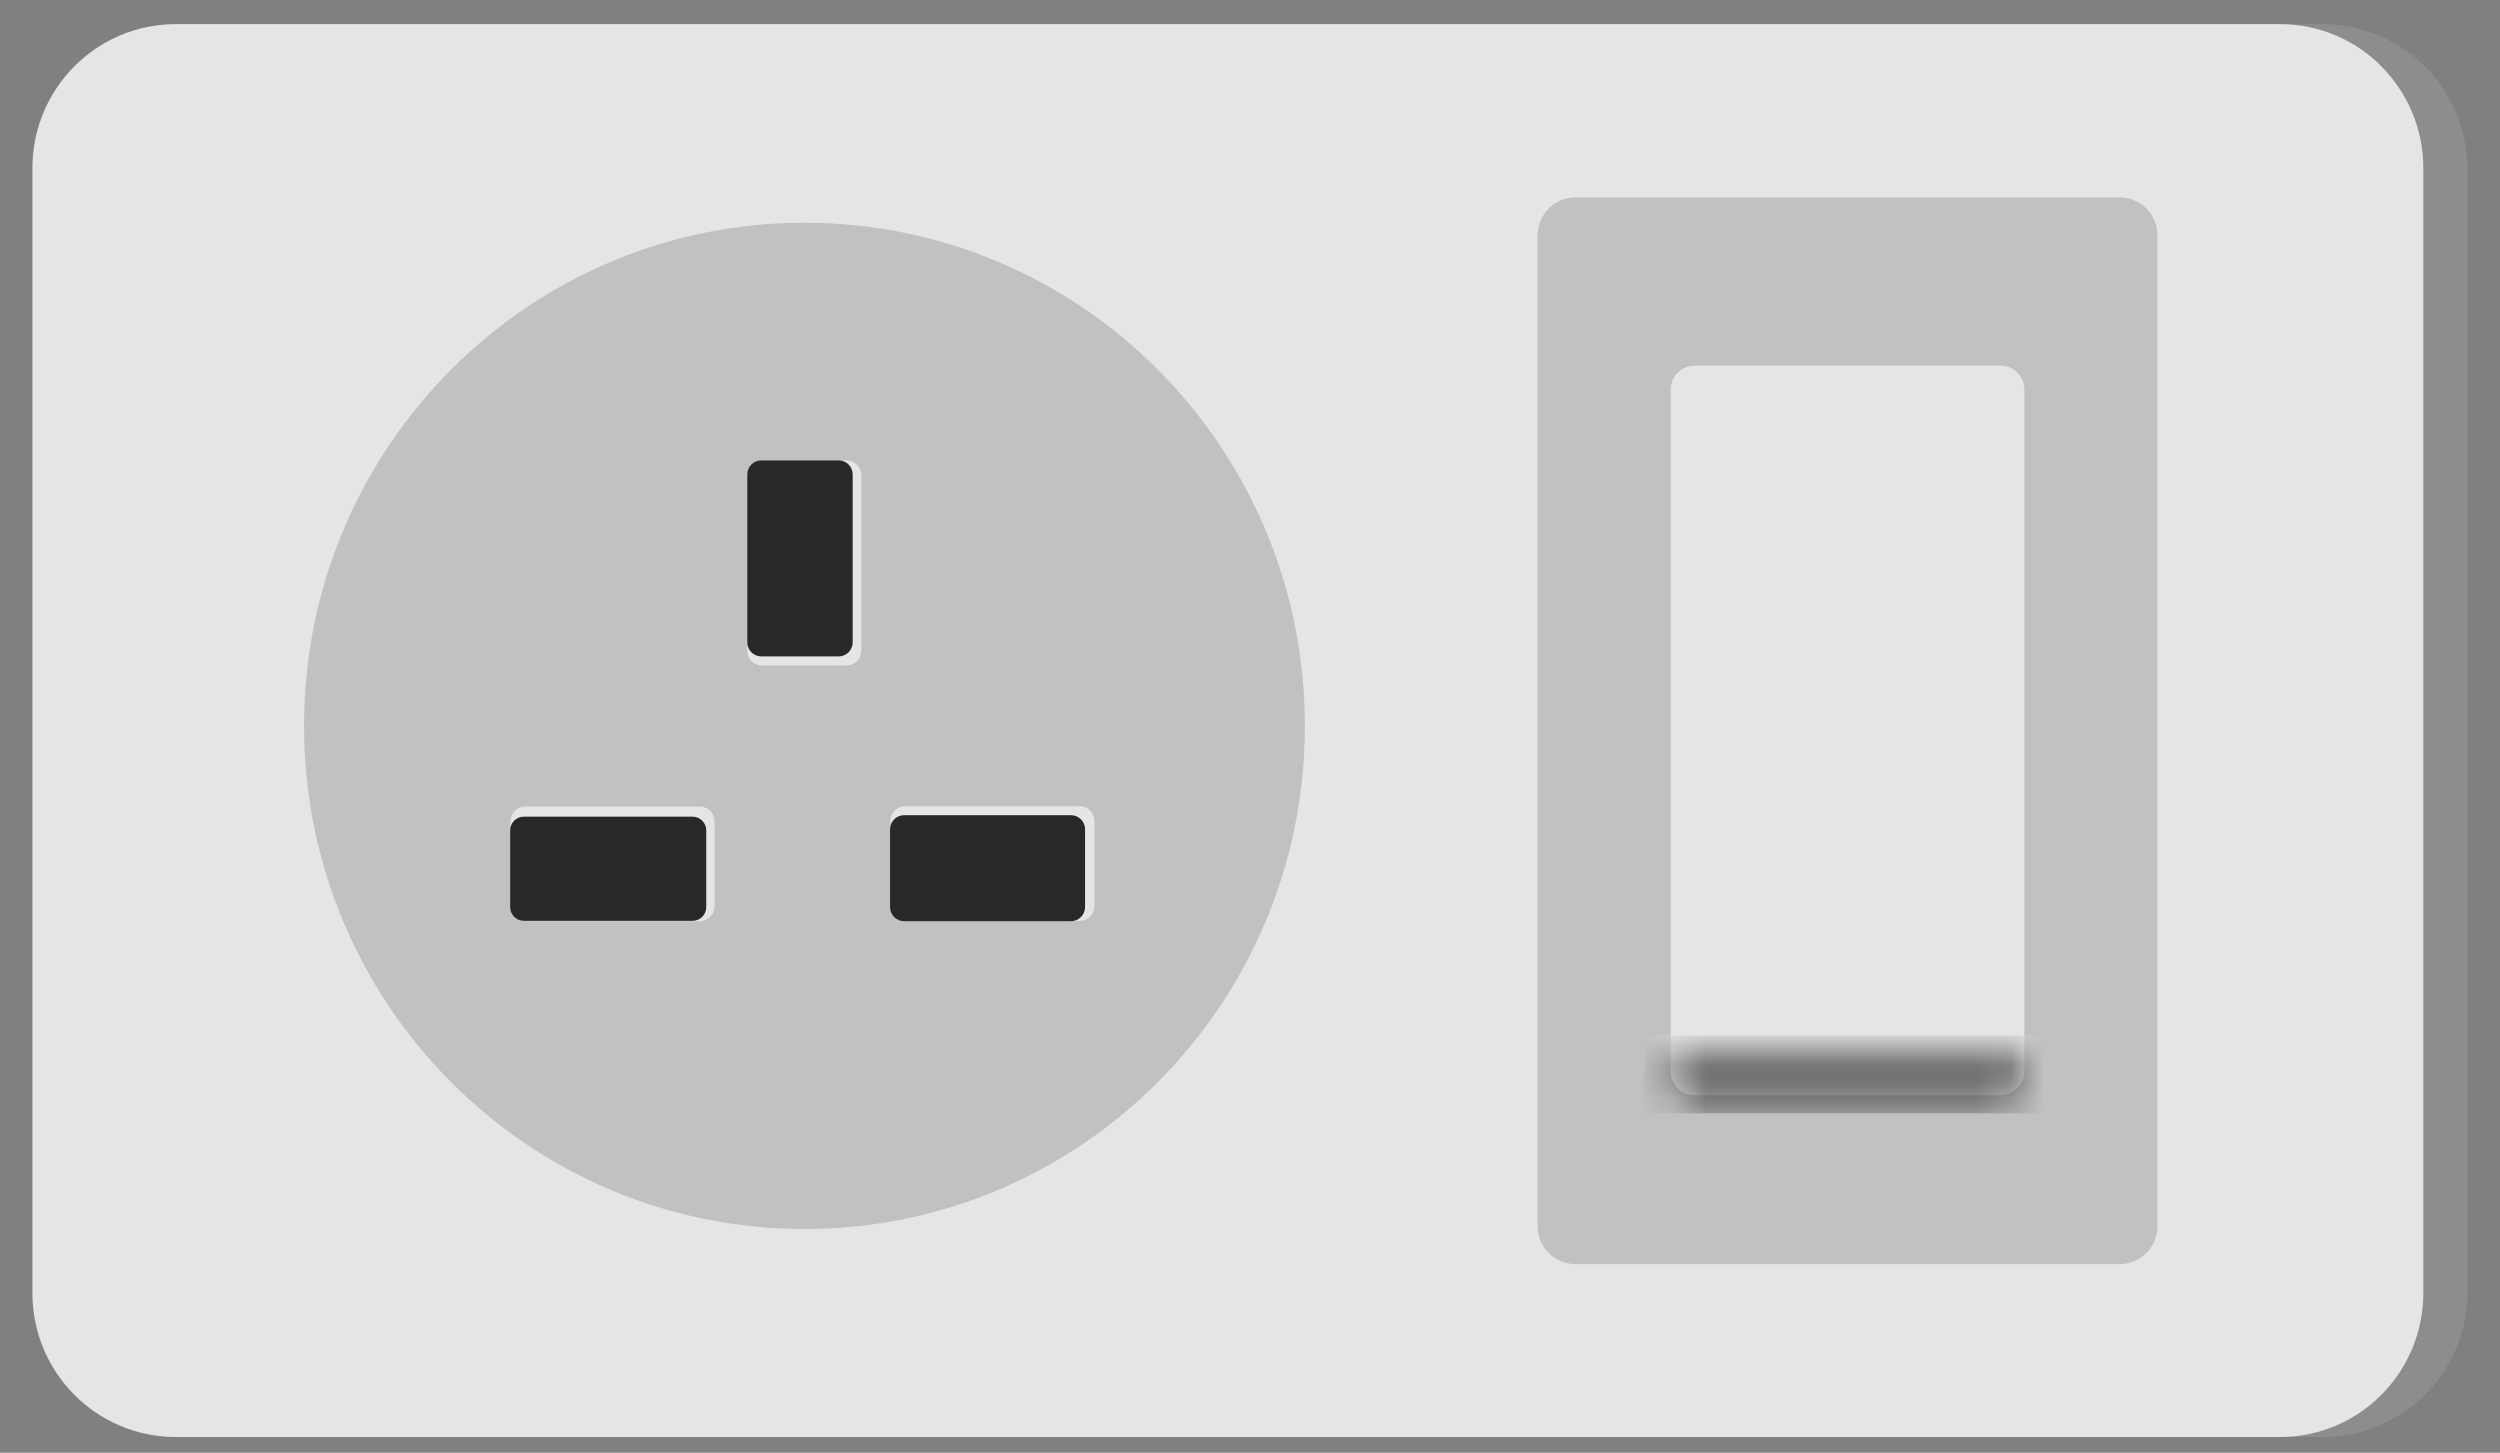 <svg width="74" height="43" viewBox="0 0 74 43" fill="none" xmlns="http://www.w3.org/2000/svg">
<rect x="0" y="0" width="74" height="43" fill="#808080" stroke="none"/>
<path d="M68.759 0.715H5.241C2.877 0.715 0.96 2.642 0.96 5.019V38.231C0.96 40.608 2.877 42.535 5.241 42.535H68.759C71.123 42.535 73.04 40.608 73.04 38.231V5.019C73.04 2.642 71.123 0.715 68.759 0.715Z" fill="#8D8D8E"/>
<path d="M67.492 0.715H5.198C2.857 0.715 0.96 2.623 0.96 4.976V38.274C0.96 40.627 2.857 42.535 5.198 42.535H67.492C69.833 42.535 71.73 40.627 71.73 38.274V4.976C71.73 2.623 69.833 0.715 67.492 0.715Z" fill="#E5E5E5"/>
<path d="M23.812 36.379C31.992 36.379 38.624 29.711 38.624 21.486C38.624 13.261 31.992 6.593 23.812 6.593C15.631 6.593 9 13.261 9 21.486C9 29.711 15.631 36.379 23.812 36.379Z" fill="#C2C1C0"/>
<path d="M25.058 13.627H22.555C22.314 13.627 22.119 13.823 22.119 14.066V19.259C22.119 19.501 22.314 19.698 22.555 19.698H25.058C25.299 19.698 25.494 19.501 25.494 19.259V14.066C25.494 13.823 25.299 13.627 25.058 13.627Z" fill="#E5E5E5"/>
<path d="M24.823 13.627H22.534C22.305 13.627 22.119 13.814 22.119 14.044V19.012C22.119 19.243 22.305 19.43 22.534 19.43H24.823C25.053 19.43 25.239 19.243 25.239 19.012V14.044C25.239 13.814 25.053 13.627 24.823 13.627Z" fill="#282828"/>
<path d="M26.357 24.302V26.818C26.357 27.06 26.552 27.257 26.793 27.257H31.958C32.199 27.257 32.394 27.06 32.394 26.818V24.302C32.394 24.059 32.199 23.863 31.958 23.863H26.793C26.552 23.863 26.357 24.059 26.357 24.302Z" fill="#E5E5E5"/>
<path d="M26.346 24.547V26.849C26.346 27.08 26.532 27.267 26.761 27.267H31.702C31.932 27.267 32.118 27.08 32.118 26.849V24.547C32.118 24.317 31.932 24.13 31.702 24.13H26.761C26.532 24.13 26.346 24.317 26.346 24.547Z" fill="#282828"/>
<path d="M15.112 24.311V26.828C15.112 27.07 15.307 27.267 15.548 27.267H20.713C20.954 27.267 21.149 27.07 21.149 26.828V24.311C21.149 24.069 20.954 23.873 20.713 23.873H15.548C15.307 23.873 15.112 24.069 15.112 24.311Z" fill="#E5E5E5"/>
<path d="M15.101 24.58V26.85C15.101 27.075 15.282 27.257 15.506 27.257H20.5C20.724 27.257 20.905 27.075 20.905 26.85V24.58C20.905 24.355 20.724 24.173 20.5 24.173H15.506C15.282 24.173 15.101 24.355 15.101 24.58Z" fill="#282828"/>
<path d="M62.743 5.844H46.632C46.014 5.844 45.513 6.347 45.513 6.968V36.294C45.513 36.915 46.014 37.418 46.632 37.418H62.743C63.36 37.418 63.861 36.915 63.861 36.294V6.968C63.861 6.347 63.36 5.844 62.743 5.844Z" fill="#C2C1C0"/>
<path d="M59.218 10.823H50.156C49.768 10.823 49.453 11.14 49.453 11.53V31.712C49.453 32.102 49.768 32.419 50.156 32.419H59.218C59.606 32.419 59.921 32.102 59.921 31.712V11.53C59.921 11.14 59.606 10.823 59.218 10.823Z" fill="#E5E5E5"/>
<mask id="mask0_10023_23587" style="mask-type:luminance" maskUnits="userSpaceOnUse" x="49" y="10" width="11" height="23">
<path d="M59.218 10.824H50.156C49.768 10.824 49.453 11.141 49.453 11.531V31.713C49.453 32.103 49.768 32.42 50.156 32.42H59.218C59.606 32.42 59.921 32.103 59.921 31.713V11.531C59.921 11.141 59.606 10.824 59.218 10.824Z" fill="white"/>
</mask>
<g mask="url(#mask0_10023_23587)">
<path d="M48.644 30.652H60.677V32.954H48.506C48.506 32.954 48.846 30.652 48.644 30.652Z" fill="url(#paint0_linear_10023_23587)"/>
</g>
<defs>
<linearGradient id="paint0_linear_10023_23587" x1="54.586" y1="30.235" x2="54.586" y2="32.665" gradientUnits="userSpaceOnUse">
<stop stop-color="white"/>
<stop offset="1"/>
</linearGradient>
</defs>
</svg>
